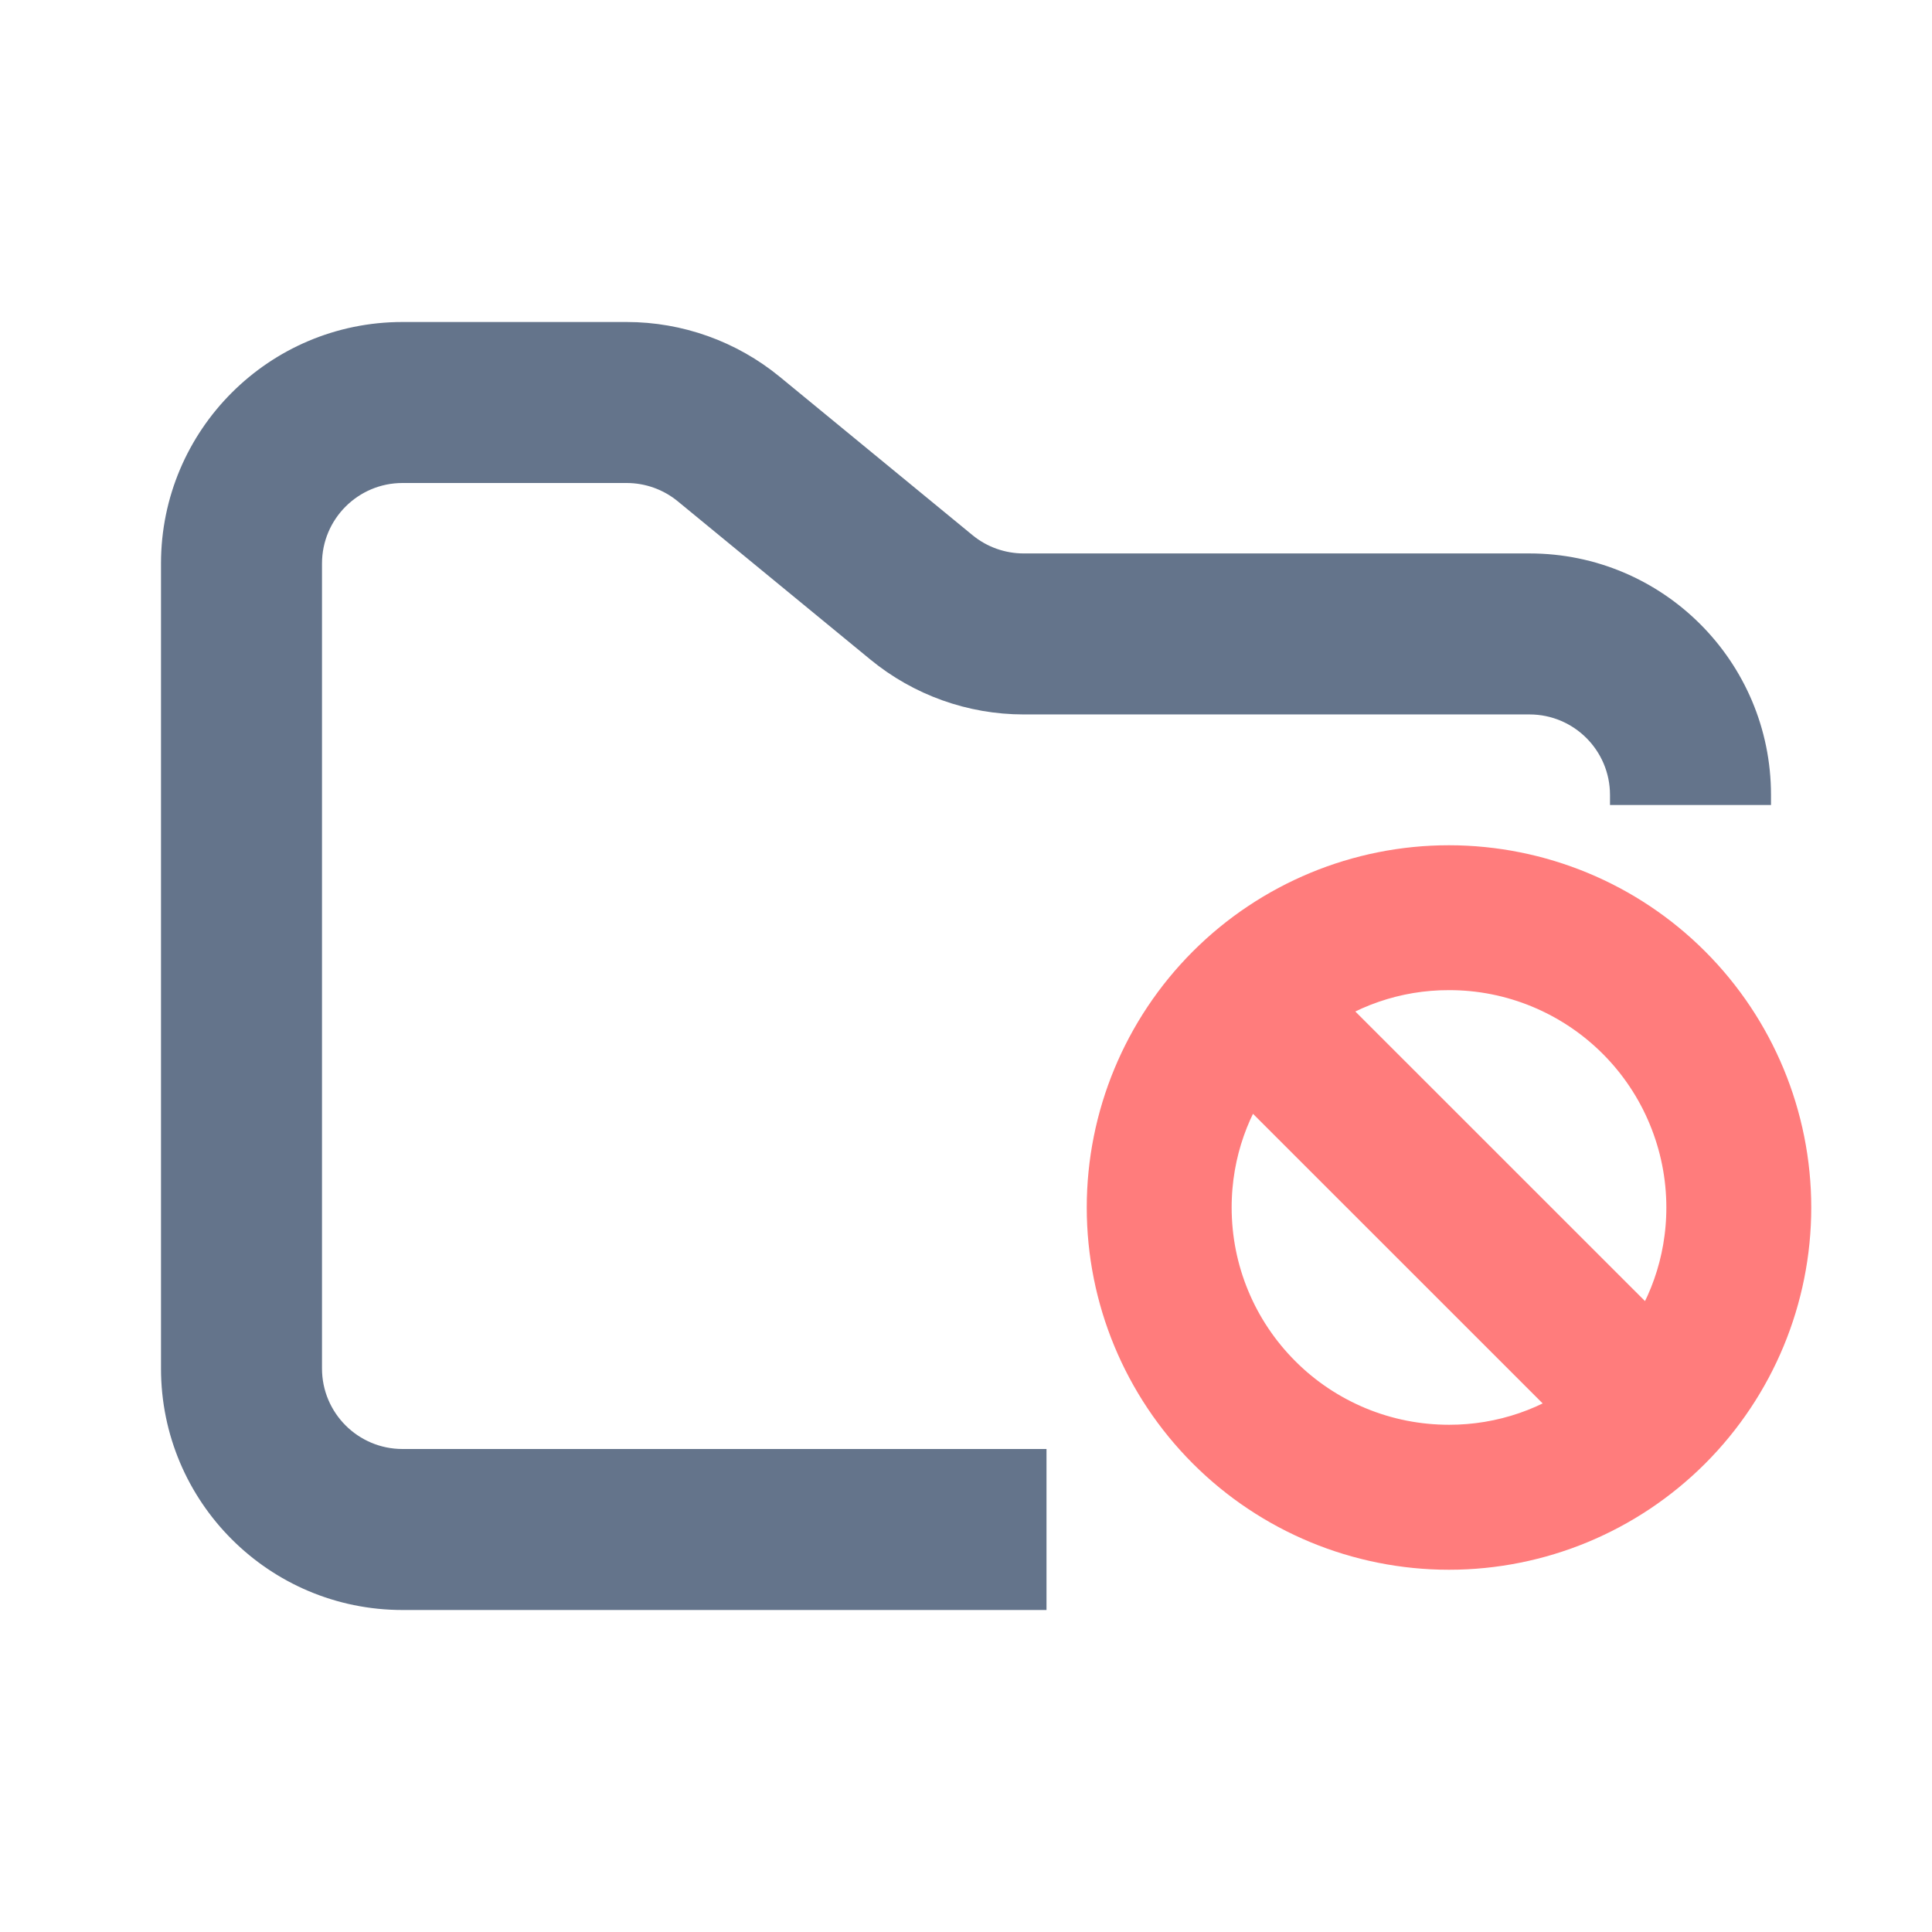 <svg width="24" height="24" viewBox="0 0 24 24" fill="none" xmlns="http://www.w3.org/2000/svg">
<path fill-rule="evenodd" clip-rule="evenodd" d="M5 4C3.343 4 2 5.343 2 7V17C2 18.657 3.343 20 5 20H13V18H5C4.448 18 4 17.552 4 17V7C4 6.448 4.448 6 5 6H7.784C8.015 6 8.24 6.08 8.419 6.227L10.812 8.193C11.349 8.634 12.022 8.875 12.716 8.875H19C19.552 8.875 20 9.323 20 9.875V10H22V9.875C22 8.218 20.657 6.875 19 6.875H12.716C12.485 6.875 12.26 6.795 12.081 6.648L9.688 4.682C9.151 4.241 8.478 4 7.784 4H5Z" fill="#64748B"/>
<path fill-rule="evenodd" clip-rule="evenodd" d="M18 11C16.939 11 15.922 11.422 15.172 12.172C14.422 12.922 14 13.94 14 15C14 16.061 14.422 17.078 15.172 17.828C15.922 18.578 16.939 19 18 19C19.061 19 20.078 18.578 20.828 17.828C21.578 17.078 22 16.061 22 15C22 13.94 21.578 12.922 20.828 12.172C20.079 11.422 19.061 11.001 18 11ZM18 18.199C17.58 18.199 17.163 18.117 16.775 17.956C16.387 17.795 16.034 17.56 15.737 17.262C15.44 16.965 15.204 16.613 15.043 16.224C14.882 15.836 14.8 15.42 14.8 15C14.8 14.259 15.052 13.58 15.476 13.04L19.96 17.523C19.401 17.963 18.711 18.2 18 18.199ZM20.524 16.959L16.04 12.476C16.599 12.037 17.289 11.798 18 11.8C18.42 11.799 18.837 11.882 19.225 12.043C19.613 12.204 19.966 12.44 20.263 12.737C20.56 13.034 20.796 13.387 20.956 13.775C21.117 14.163 21.2 14.579 21.2 15C21.2 15.74 20.948 16.42 20.524 16.959Z" fill="#FF7C7C" stroke="#FF7C7C"/>
</svg>
